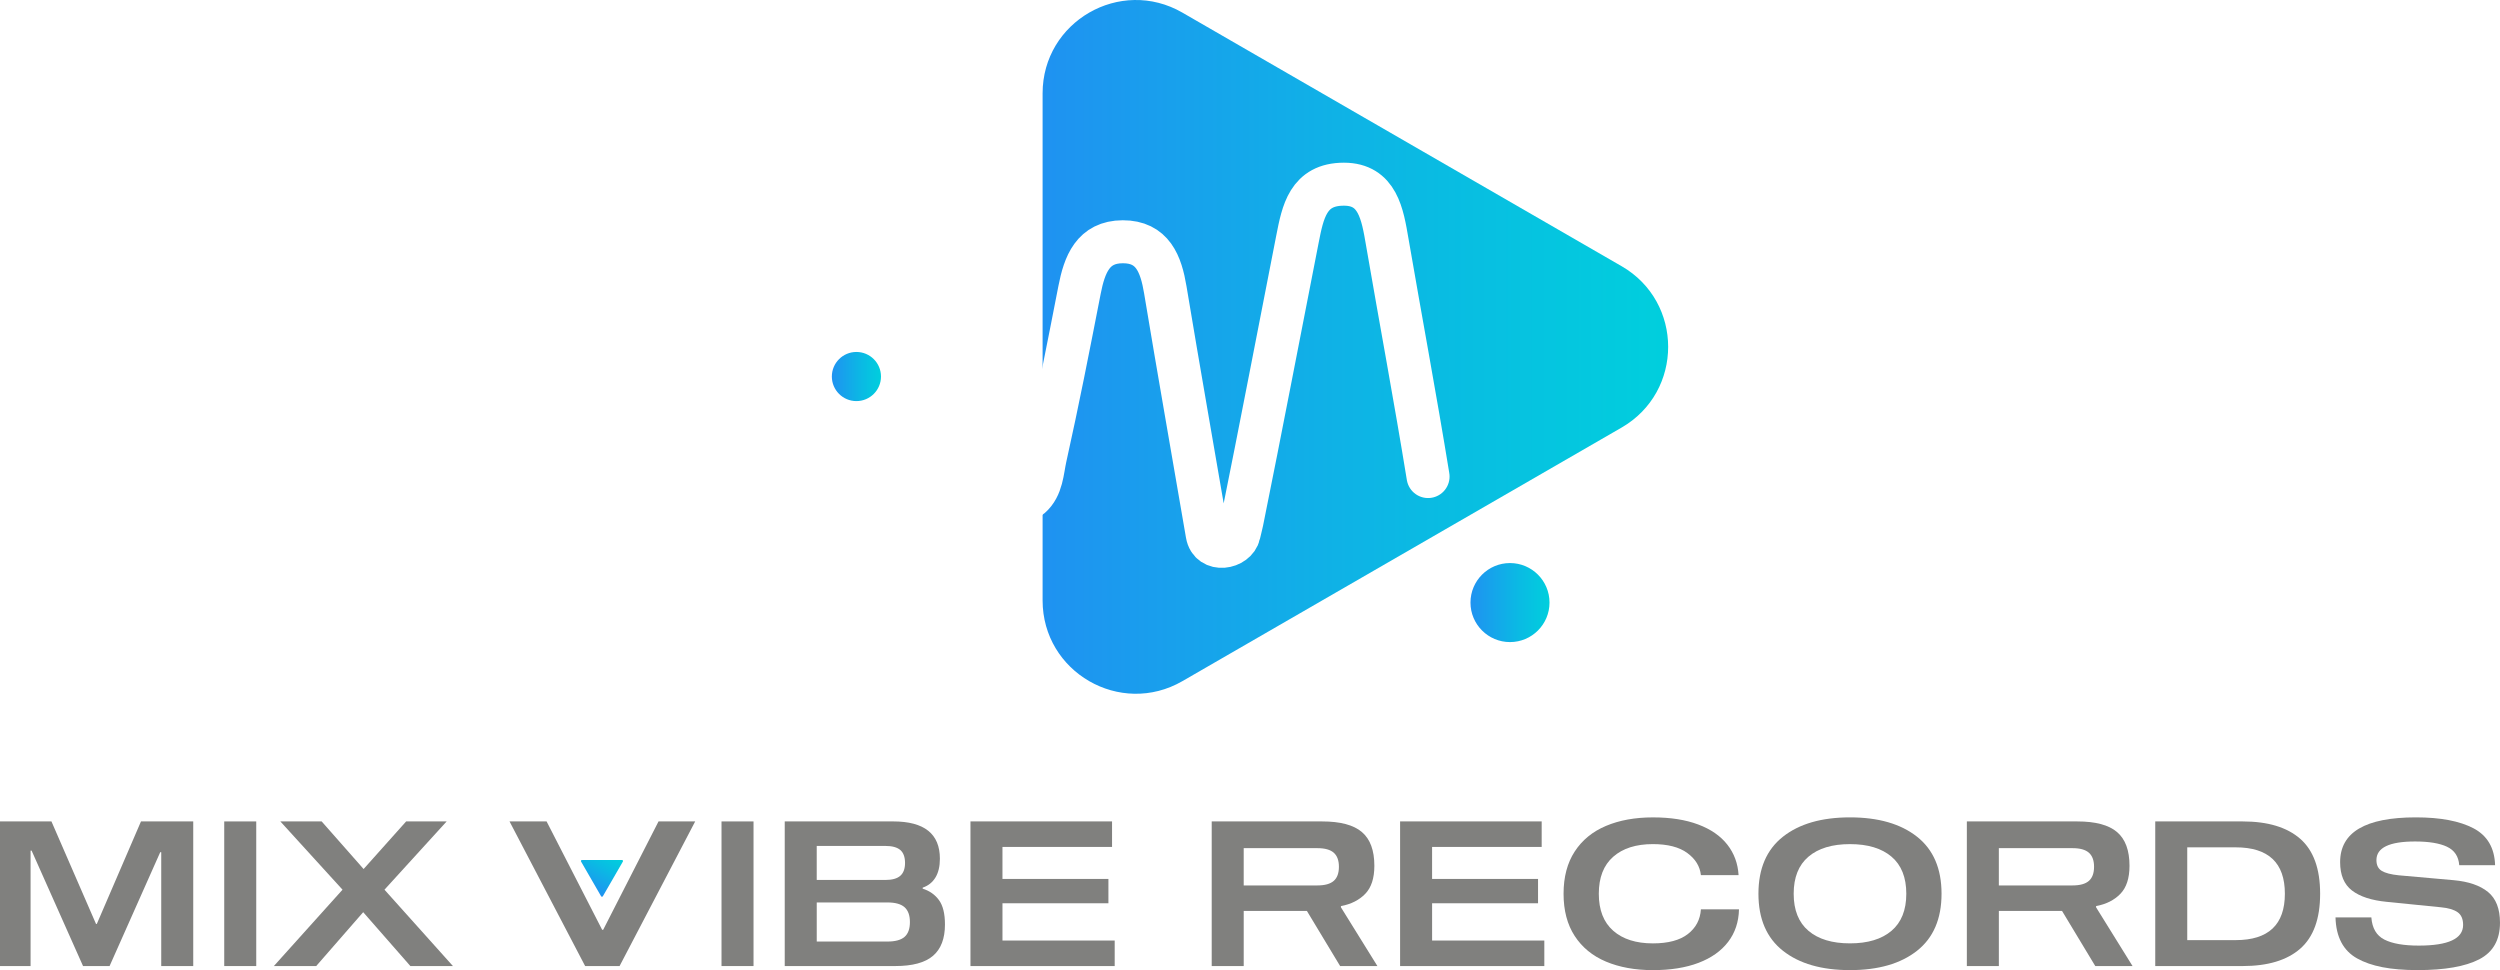 <?xml version="1.0" encoding="UTF-8"?>
<svg id="Layer_1" data-name="Layer 1" xmlns="http://www.w3.org/2000/svg" xmlns:xlink="http://www.w3.org/1999/xlink" viewBox="0 0 1918.98 744.64">
  <defs>
    <style>
      .cls-1 {
        fill: url(#linear-gradient-2);
      }

      .cls-2 {
        fill: #fff;
      }

      .cls-3 {
        fill: none;
        filter: url(#drop-shadow-1);
        stroke: #fff;
        stroke-linecap: round;
        stroke-miterlimit: 10;
        stroke-width: 33px;
      }

      .cls-4 {
        fill: #80807E;
      }

      .cls-5 {
        fill: url(#linear-gradient-3);
      }

      .cls-6 {
        fill: url(#linear-gradient);
      }

      .cls-7 {
        fill: url(#linear-gradient-4);
      }
    </style>
    <linearGradient id="linear-gradient" x1="450.15" y1="681.57" x2="466.31" y2="653.58" gradientUnits="userSpaceOnUse">
      <stop offset="0" stop-color="#1f92f1"/>
      <stop offset=".64" stop-color="#09bce3"/>
      <stop offset="1" stop-color="#00cfdd"/>
    </linearGradient>
    <linearGradient id="linear-gradient-2" x1="1128.73" y1="462.53" x2="1189.4" y2="462.53" xlink:href="#linear-gradient"/>
    <linearGradient id="linear-gradient-3" x1="800.29" y1="266.27" x2="1280.46" y2="266.27" gradientUnits="userSpaceOnUse">
      <stop offset="0" stop-color="#1f92f1"/>
      <stop offset=".47" stop-color="#0fb2e6"/>
      <stop offset=".64" stop-color="#09bce2"/>
      <stop offset="1" stop-color="#00cfdd"/>
    </linearGradient>
    <filter id="drop-shadow-1" filterUnits="userSpaceOnUse">
      <feOffset dx="7" dy="7"/>
      <feGaussianBlur result="blur" stdDeviation="5"/>
      <feFlood flood-color="#000" flood-opacity=".15"/>
      <feComposite in2="blur" operator="in"/>
      <feComposite in="SourceGraphic"/>
    </filter>
    <linearGradient id="linear-gradient-4" x1="638.52" y1="289.02" x2="676.23" y2="289.02" xlink:href="#linear-gradient"/>
  </defs>
  <g>
    <path class="cls-4" d="M148.33,741.54h-24.57v-87.38h-.78l-38.87,87.38h-20.37l-39.49-88.63h-.78v88.63H0v-111.02H39.49l34.21,78.68h.62l33.9-78.68h40.11v111.02Z"/>
    <path class="cls-4" d="M172.12,741.54v-111.02h24.57v111.02h-24.57Z"/>
    <path class="cls-4" d="M347.66,741.54h-32.65l-36.23-41.36-36.07,41.36h-32.5l52.71-58.62-47.73-52.4h31.72l32.19,36.54,32.65-36.54h31.1l-47.73,52.4,52.55,58.62Z"/>
    <path class="cls-4" d="M462.21,713.7h.78l42.49-83.18h28.14l-58.04,111.02h-26.43l-58.04-111.02h28.45l42.65,83.18Z"/>
    <path class="cls-4" d="M553.83,741.54v-111.02h24.57v111.02h-24.57Z"/>
    <path class="cls-4" d="M720.75,690.92c3.06,4.2,4.59,10.44,4.59,18.74,0,10.78-3.06,18.79-9.17,24.02-6.12,5.24-15.76,7.85-28.92,7.85h-84.9v-111.02h83.18c23.94,0,35.92,9.54,35.92,28.61,0,5.91-1.14,10.73-3.42,14.46-2.28,3.73-5.55,6.32-9.8,7.77v.78c5.29,1.66,9.46,4.59,12.52,8.79Zm-29.7-18.66c2.43-2.12,3.65-5.42,3.65-9.87s-1.22-7.88-3.65-9.95c-2.44-2.07-6.25-3.11-11.43-3.11h-52.71v26.12h52.71c5.18,0,8.99-1.06,11.43-3.19Zm3.27,46.88c2.75-2.38,4.12-6.17,4.12-11.35s-1.38-8.99-4.12-11.43c-2.75-2.43-7.13-3.65-13.14-3.65h-54.26v30.01h54.26c6.01,0,10.39-1.19,13.14-3.58Z"/>
    <path class="cls-4" d="M769.49,674.68h81.32v18.66h-81.32v28.61h86.14v19.59h-110.71v-111.02h108.68v19.59h-84.12v24.57Z"/>
    <path class="cls-4" d="M1057.29,741.54h-28.61l-25.5-42.29h-48.51v42.29h-24.57v-111.02h84.74c13.99,0,24.18,2.72,30.55,8.16,6.38,5.44,9.56,14.07,9.56,25.89,0,9.54-2.33,16.71-7,21.53-4.67,4.82-10.88,7.96-18.66,9.41v.93l27.99,45.09Zm-33.51-65.38c2.64-2.33,3.96-5.93,3.96-10.81s-1.32-8.47-3.96-10.81c-2.64-2.33-6.82-3.5-12.52-3.5h-56.6v28.61h56.6c5.7,0,9.87-1.17,12.52-3.5Z"/>
    <path class="cls-4" d="M1099.27,674.68h81.32v18.66h-81.32v28.61h86.14v19.59h-110.71v-111.02h108.68v19.59h-84.12v24.57Z"/>
    <path class="cls-4" d="M1295.18,654.77c-6.22-4.56-15.03-6.84-26.43-6.84-12.96,0-23.12,3.24-30.48,9.72-7.36,6.48-11.04,15.94-11.04,28.38s3.68,21.9,11.04,28.38c7.36,6.48,17.52,9.72,30.48,9.72,11.71,0,20.65-2.38,26.82-7.15,6.17-4.77,9.51-11.09,10.03-18.97h29.23c-.21,9.64-2.98,17.96-8.32,24.96-5.34,7-12.91,12.36-22.7,16.09-9.79,3.73-21.48,5.6-35.06,5.6s-25.68-2.18-36-6.53c-10.32-4.35-18.32-10.91-24.02-19.67-5.7-8.76-8.55-19.56-8.55-32.42s2.85-23.66,8.55-32.42c5.7-8.76,13.71-15.32,24.02-19.67,10.31-4.35,22.31-6.53,36-6.53s25.06,1.81,34.75,5.44c9.69,3.63,17.15,8.78,22.39,15.47,5.23,6.69,8.11,14.49,8.63,23.4h-28.92c-.73-6.74-4.2-12.39-10.42-16.95Z"/>
    <path class="cls-4" d="M1471.5,642.26c12.54,9.9,18.81,24.49,18.81,43.77s-6.27,33.87-18.81,43.77c-12.54,9.9-29.7,14.85-51.47,14.85s-38.92-4.95-51.46-14.85c-12.54-9.9-18.81-24.49-18.81-43.77s6.27-33.87,18.81-43.77c12.54-9.9,29.7-14.85,51.46-14.85s38.92,4.95,51.47,14.85Zm-19.59,72.22c7.56-6.43,11.35-15.91,11.35-28.45s-3.79-22.03-11.35-28.45c-7.57-6.43-18.19-9.64-31.88-9.64s-24.31,3.21-31.87,9.64c-7.57,6.43-11.35,15.91-11.35,28.45s3.78,22.03,11.35,28.45c7.57,6.43,18.19,9.64,31.87,9.64s24.31-3.21,31.88-9.64Z"/>
    <path class="cls-4" d="M1636.93,741.54h-28.61l-25.5-42.29h-48.51v42.29h-24.57v-111.02h84.74c13.99,0,24.18,2.72,30.55,8.16,6.38,5.44,9.56,14.07,9.56,25.89,0,9.54-2.33,16.71-7,21.53-4.67,4.82-10.88,7.96-18.66,9.41v.93l27.99,45.09Zm-33.51-65.38c2.64-2.33,3.96-5.93,3.96-10.81s-1.32-8.47-3.96-10.81c-2.64-2.33-6.82-3.5-12.52-3.5h-56.6v28.61h56.6c5.7,0,9.87-1.17,12.52-3.5Z"/>
    <path class="cls-4" d="M1765.67,643.89c10.16,8.92,15.24,22.96,15.24,42.14s-5.08,33.22-15.24,42.14c-10.16,8.92-24.93,13.37-44.31,13.37h-67.01v-111.02h67.01c19.38,0,34.15,4.46,44.31,13.37Zm-86.76,6.53v71.21h37.16c25.19,0,37.78-11.87,37.78-35.61s-12.59-35.61-37.78-35.61h-37.16Z"/>
    <path class="cls-4" d="M1878.32,649.95c-5.75-2.69-13.92-4.04-24.49-4.04-19.8,0-29.7,4.77-29.7,14.3,0,3.84,1.35,6.58,4.04,8.24,2.69,1.66,7.05,2.8,13.06,3.42l41.98,3.73c11.61,1.04,20.47,4.07,26.59,9.1,6.12,5.03,9.17,12.88,9.17,23.56,0,13.27-5.34,22.65-16.01,28.14-10.68,5.49-26.43,8.24-47.27,8.24s-35.66-2.98-46.33-8.94c-10.68-5.96-16.22-16.45-16.64-31.49h27.52c.62,8.29,3.96,13.97,10.03,17.03,6.06,3.06,14.85,4.59,26.35,4.59,22.7,0,34.05-5.29,34.05-15.86,0-4.56-1.43-7.83-4.28-9.8-2.85-1.97-7.02-3.21-12.52-3.73l-41.83-4.2c-11.71-1.14-20.6-4.04-26.67-8.71-6.06-4.66-9.1-11.92-9.1-21.77,0-22.91,19.38-34.36,58.15-34.36,18.86,0,33.61,2.8,44.24,8.4,10.62,5.6,16.14,15.03,16.56,28.3h-27.52c-.52-6.74-3.65-11.45-9.41-14.15Z"/>
    <path class="cls-6" d="M462.76,687.93l15.36-26.61c.31-.53-.08-1.2-.69-1.2h-30.72c-.61,0-1,.66-.69,1.2l15.36,26.61c.31,.53,1.07,.53,1.38,0Z"/>
  </g>
  <g>
    <circle class="cls-1" cx="1159.06" cy="462.53" r="30.33"/>
    <path class="cls-5" d="M1244.69,204.31L907.61,9.69c-47.7-27.54-107.32,6.88-107.32,61.96V460.88c0,55.07,59.62,89.5,107.32,61.96l337.08-194.62c47.7-27.54,47.7-96.38,0-123.92Z"/>
    <path class="cls-3" d="M713.09,288.25c24.23,4.94,25.3,17.9,31.17,38.6,4.41,15.58,6.13,37.42,21.25,46.52,6.08,3.66,16.2,3.05,18.48,1.08,8.91-7.68,9.11-20.33,11.36-30.41,9.52-42.66,17.94-85.57,26.29-128.48,3.79-19.45,10.26-36.92,33.16-36.99,23.01-.06,29.38,17.09,32.68,36.92,10.37,62.43,21.38,124.74,32.07,187.12,.02,.12,.04,.24,.06,.36,2.4,14.23,22.09,10.77,24.45-.09,.69-3.16,1.61-6.36,2.24-9.45,14.61-72.16,28.39-144.48,42.59-216.73,4.09-20.79,8.08-42.32,35.68-42.32,26.05,0,29.65,23.29,33.24,44.17,10.34,60.1,21.57,120.05,31.36,180.25"/>
    <circle class="cls-7" cx="657.38" cy="289.02" r="18.86"/>
  </g>
</svg>